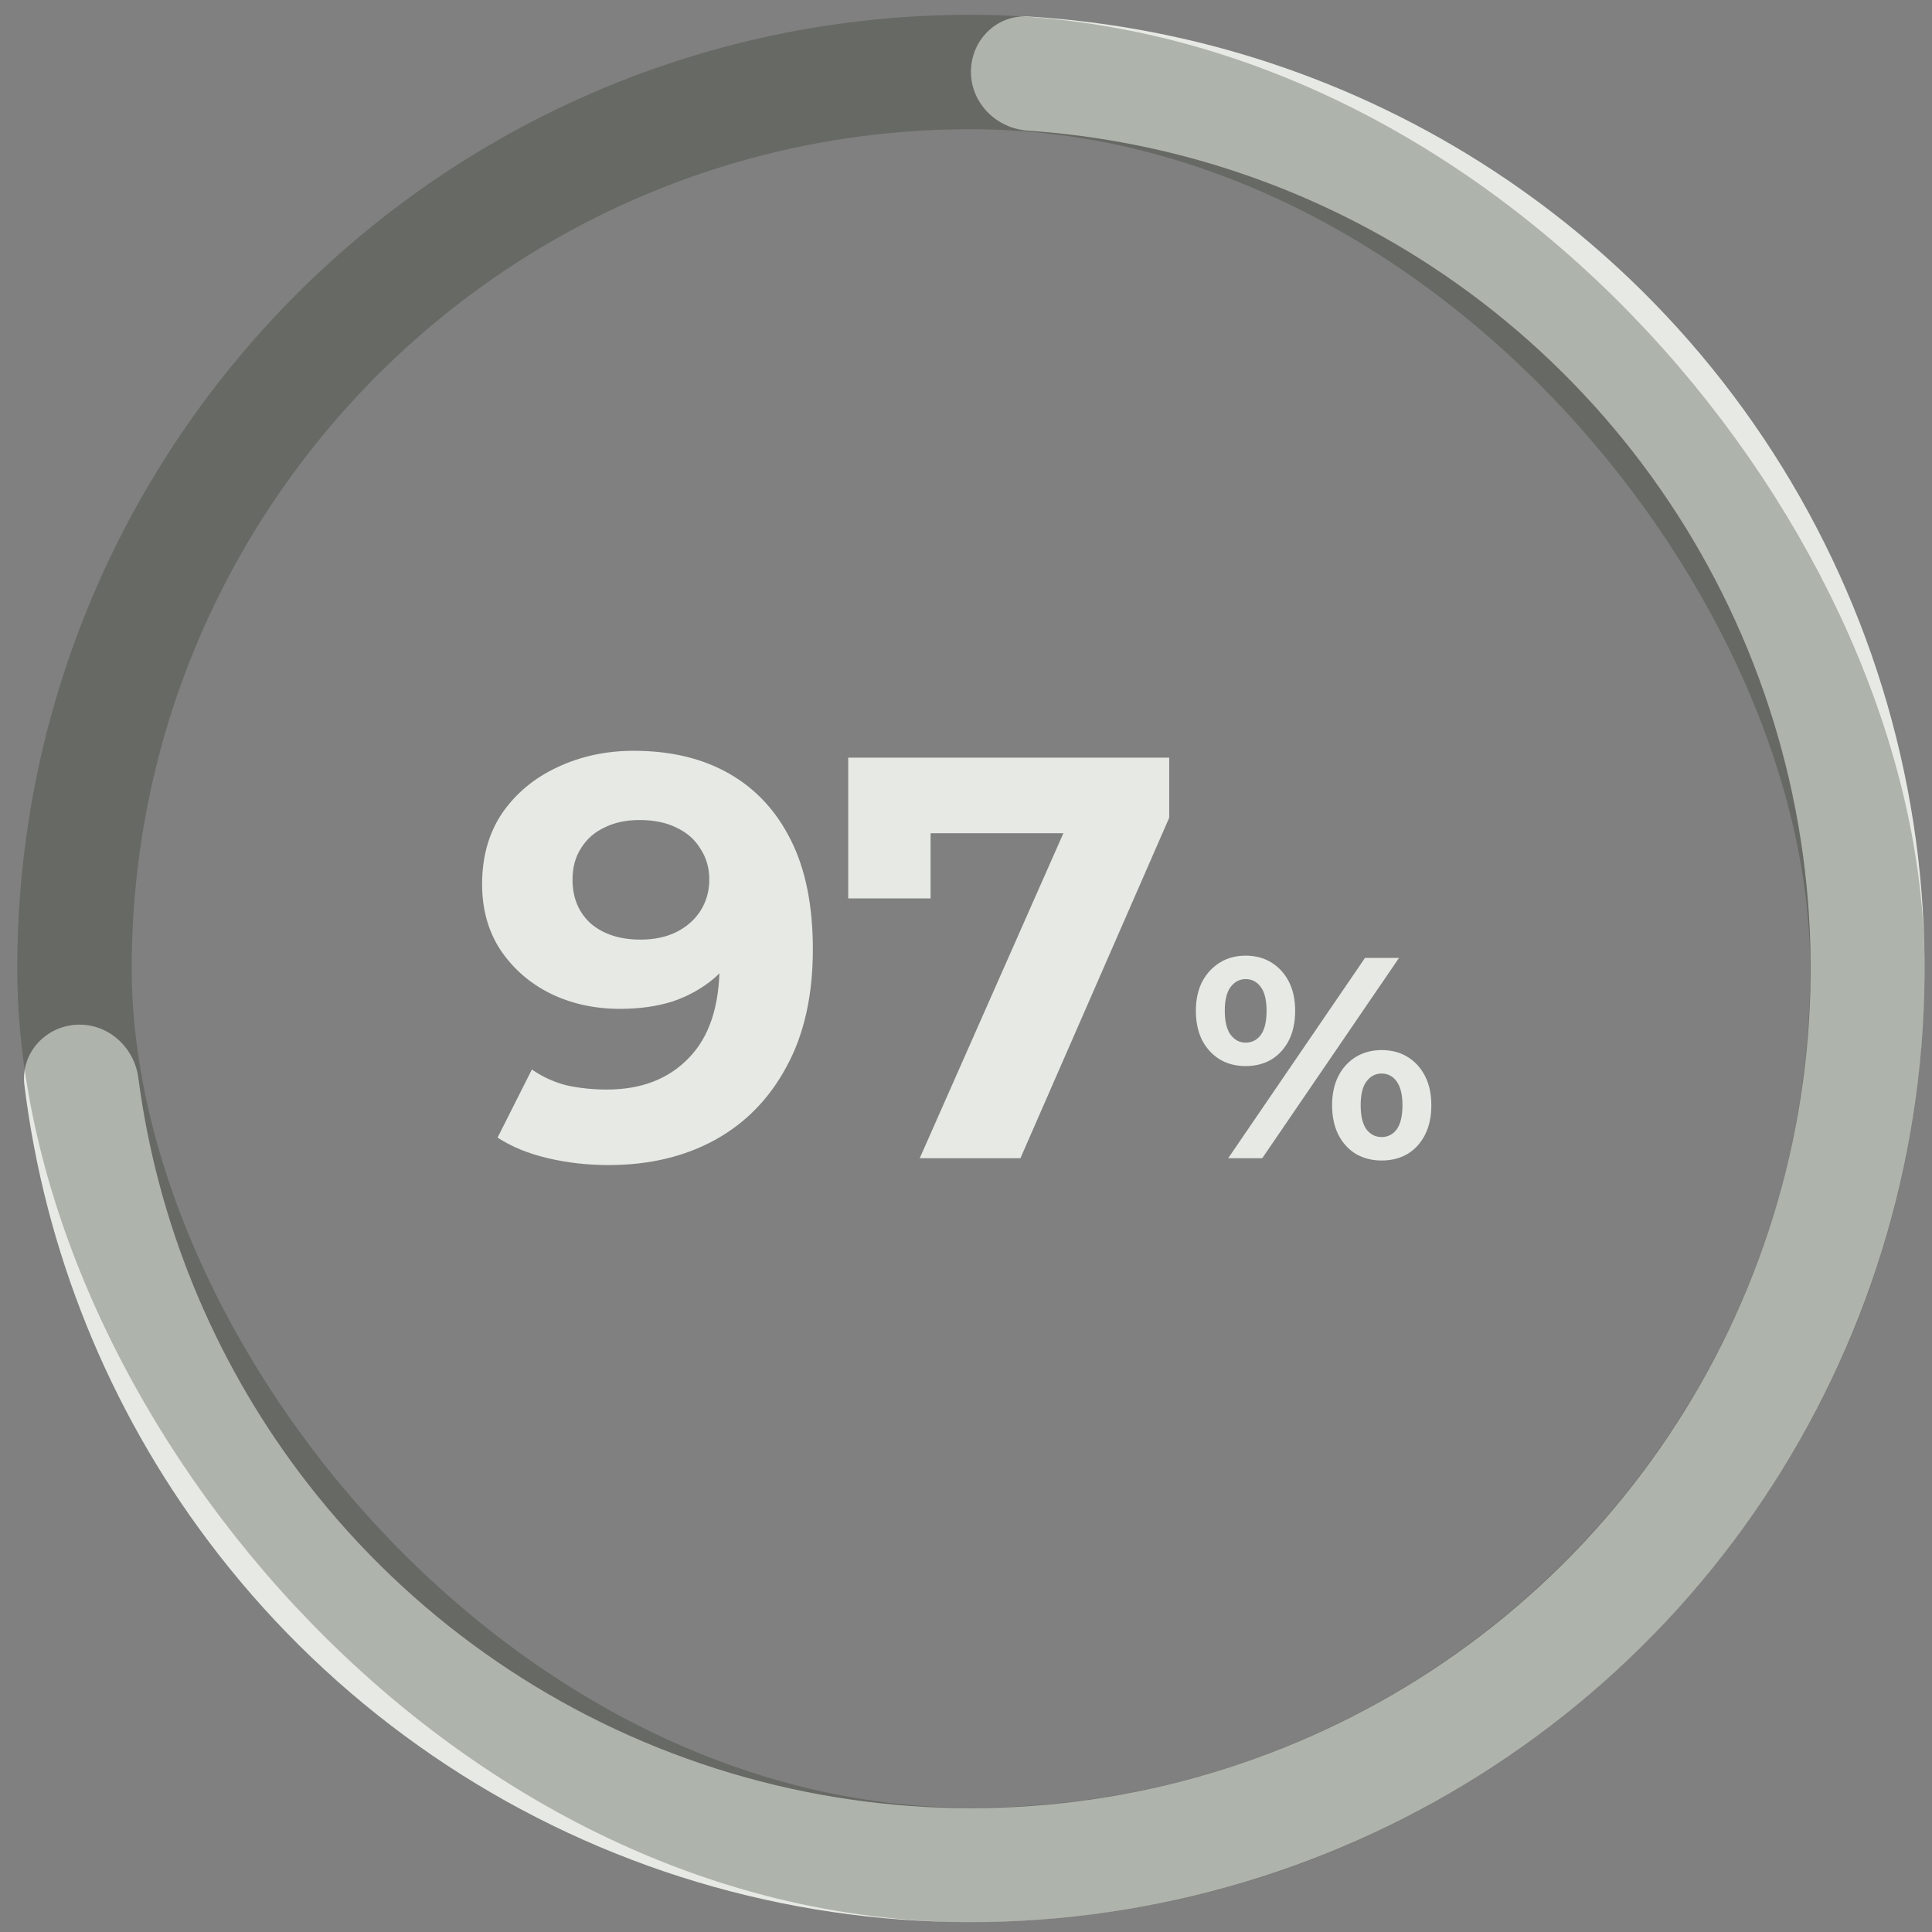 <svg width="56" height="56" viewBox="0 0 56 56" fill="none" xmlns="http://www.w3.org/2000/svg">
<rect x="0" y="0" width="56" height="56" fill="#808080" stroke="none"/>
<path d="M28.143 2.08C28.143 1.168 28.883 0.423 29.793 0.478C34.607 0.765 39.273 2.309 43.319 4.967C47.827 7.928 51.37 12.143 53.512 17.093C55.654 22.043 56.301 27.511 55.374 32.824C54.447 38.137 51.986 43.062 48.294 46.994C44.602 50.925 39.84 53.691 34.596 54.95C29.352 56.209 23.854 55.907 18.779 54.08C13.705 52.253 9.276 48.981 6.037 44.668C3.13 40.797 1.297 36.237 0.707 31.451C0.596 30.546 1.292 29.76 2.203 29.703C3.113 29.646 3.892 30.339 4.01 31.243C4.555 35.386 6.158 39.329 8.678 42.685C11.53 46.483 15.43 49.364 19.898 50.972C24.366 52.581 29.207 52.847 33.825 51.739C38.443 50.63 42.635 48.195 45.886 44.733C49.137 41.271 51.304 36.934 52.12 32.256C52.937 27.578 52.367 22.763 50.481 18.404C48.595 14.046 45.475 10.335 41.506 7.727C37.998 5.423 33.962 4.07 29.793 3.787C28.883 3.725 28.143 2.992 28.143 2.08Z" fill="#F8FBF6" fill-opacity="0.85"/>
<path d="M18.369 21.762C19.442 21.762 20.365 21.983 21.139 22.426C21.913 22.868 22.51 23.515 22.931 24.366C23.351 25.207 23.561 26.257 23.561 27.517C23.561 28.855 23.306 29.989 22.798 30.918C22.3 31.846 21.609 32.554 20.725 33.041C19.84 33.527 18.812 33.77 17.64 33.77C17.032 33.77 16.446 33.704 15.882 33.571C15.318 33.439 14.831 33.24 14.422 32.974L15.417 31C15.738 31.222 16.081 31.376 16.446 31.465C16.81 31.542 17.192 31.581 17.59 31.581C18.585 31.581 19.376 31.277 19.962 30.669C20.559 30.061 20.857 29.16 20.857 27.965C20.857 27.766 20.852 27.545 20.841 27.302C20.83 27.059 20.802 26.815 20.758 26.572L21.488 27.269C21.3 27.7 21.034 28.065 20.692 28.363C20.349 28.651 19.951 28.872 19.497 29.027C19.044 29.171 18.535 29.242 17.971 29.242C17.231 29.242 16.556 29.093 15.948 28.795C15.351 28.496 14.87 28.076 14.505 27.534C14.151 26.992 13.974 26.357 13.974 25.627C13.974 24.831 14.168 24.145 14.555 23.57C14.953 22.995 15.484 22.553 16.147 22.243C16.822 21.923 17.562 21.762 18.369 21.762ZM18.535 23.769C18.148 23.769 17.811 23.841 17.524 23.985C17.236 24.117 17.009 24.317 16.844 24.582C16.678 24.836 16.595 25.14 16.595 25.494C16.595 26.025 16.772 26.451 17.126 26.771C17.491 27.081 17.971 27.235 18.569 27.235C18.956 27.235 19.298 27.164 19.597 27.02C19.906 26.865 20.144 26.655 20.31 26.39C20.476 26.124 20.559 25.826 20.559 25.494C20.559 25.162 20.476 24.869 20.31 24.615C20.155 24.35 19.929 24.145 19.63 24.001C19.331 23.846 18.967 23.769 18.535 23.769ZM26.659 33.571L31.336 22.99L32.033 24.151H25.78L26.974 22.89V26.041H24.586V21.961H33.89V23.703L29.578 33.571H26.659ZM35.6 33.571L39.565 27.766H40.551L36.587 33.571H35.6ZM36.106 30.901C35.824 30.901 35.576 30.837 35.36 30.71C35.144 30.578 34.973 30.392 34.846 30.155C34.724 29.911 34.663 29.627 34.663 29.3C34.663 28.974 34.724 28.692 34.846 28.455C34.973 28.217 35.144 28.032 35.36 27.899C35.576 27.766 35.824 27.7 36.106 27.7C36.388 27.7 36.637 27.766 36.853 27.899C37.068 28.032 37.237 28.217 37.359 28.455C37.48 28.692 37.541 28.974 37.541 29.3C37.541 29.627 37.48 29.911 37.359 30.155C37.237 30.392 37.068 30.578 36.853 30.71C36.637 30.837 36.388 30.901 36.106 30.901ZM36.106 30.221C36.289 30.221 36.435 30.146 36.546 29.997C36.657 29.842 36.712 29.61 36.712 29.3C36.712 28.991 36.657 28.761 36.546 28.612C36.435 28.457 36.289 28.38 36.106 28.38C35.929 28.38 35.783 28.457 35.667 28.612C35.556 28.761 35.501 28.991 35.501 29.3C35.501 29.605 35.556 29.834 35.667 29.989C35.783 30.144 35.929 30.221 36.106 30.221ZM40.045 33.638C39.769 33.638 39.52 33.574 39.299 33.447C39.084 33.314 38.915 33.129 38.793 32.891C38.672 32.648 38.611 32.363 38.611 32.037C38.611 31.711 38.672 31.429 38.793 31.191C38.915 30.953 39.084 30.768 39.299 30.636C39.52 30.503 39.769 30.437 40.045 30.437C40.333 30.437 40.584 30.503 40.8 30.636C41.016 30.768 41.184 30.953 41.306 31.191C41.428 31.429 41.488 31.711 41.488 32.037C41.488 32.363 41.428 32.648 41.306 32.891C41.184 33.129 41.016 33.314 40.8 33.447C40.584 33.574 40.333 33.638 40.045 33.638ZM40.045 32.958C40.228 32.958 40.374 32.883 40.485 32.734C40.596 32.579 40.651 32.347 40.651 32.037C40.651 31.733 40.596 31.504 40.485 31.349C40.374 31.194 40.228 31.117 40.045 31.117C39.869 31.117 39.722 31.194 39.606 31.349C39.495 31.498 39.44 31.727 39.44 32.037C39.44 32.347 39.495 32.579 39.606 32.734C39.722 32.883 39.869 32.958 40.045 32.958Z" fill="#F8FBF6" fill-opacity="0.85"/>
<rect x="2.159" y="2.087" width="51.969" height="51.969" rx="25.984" stroke="#2D3527" stroke-opacity="0.3" stroke-width="3.317"/>
</svg>
